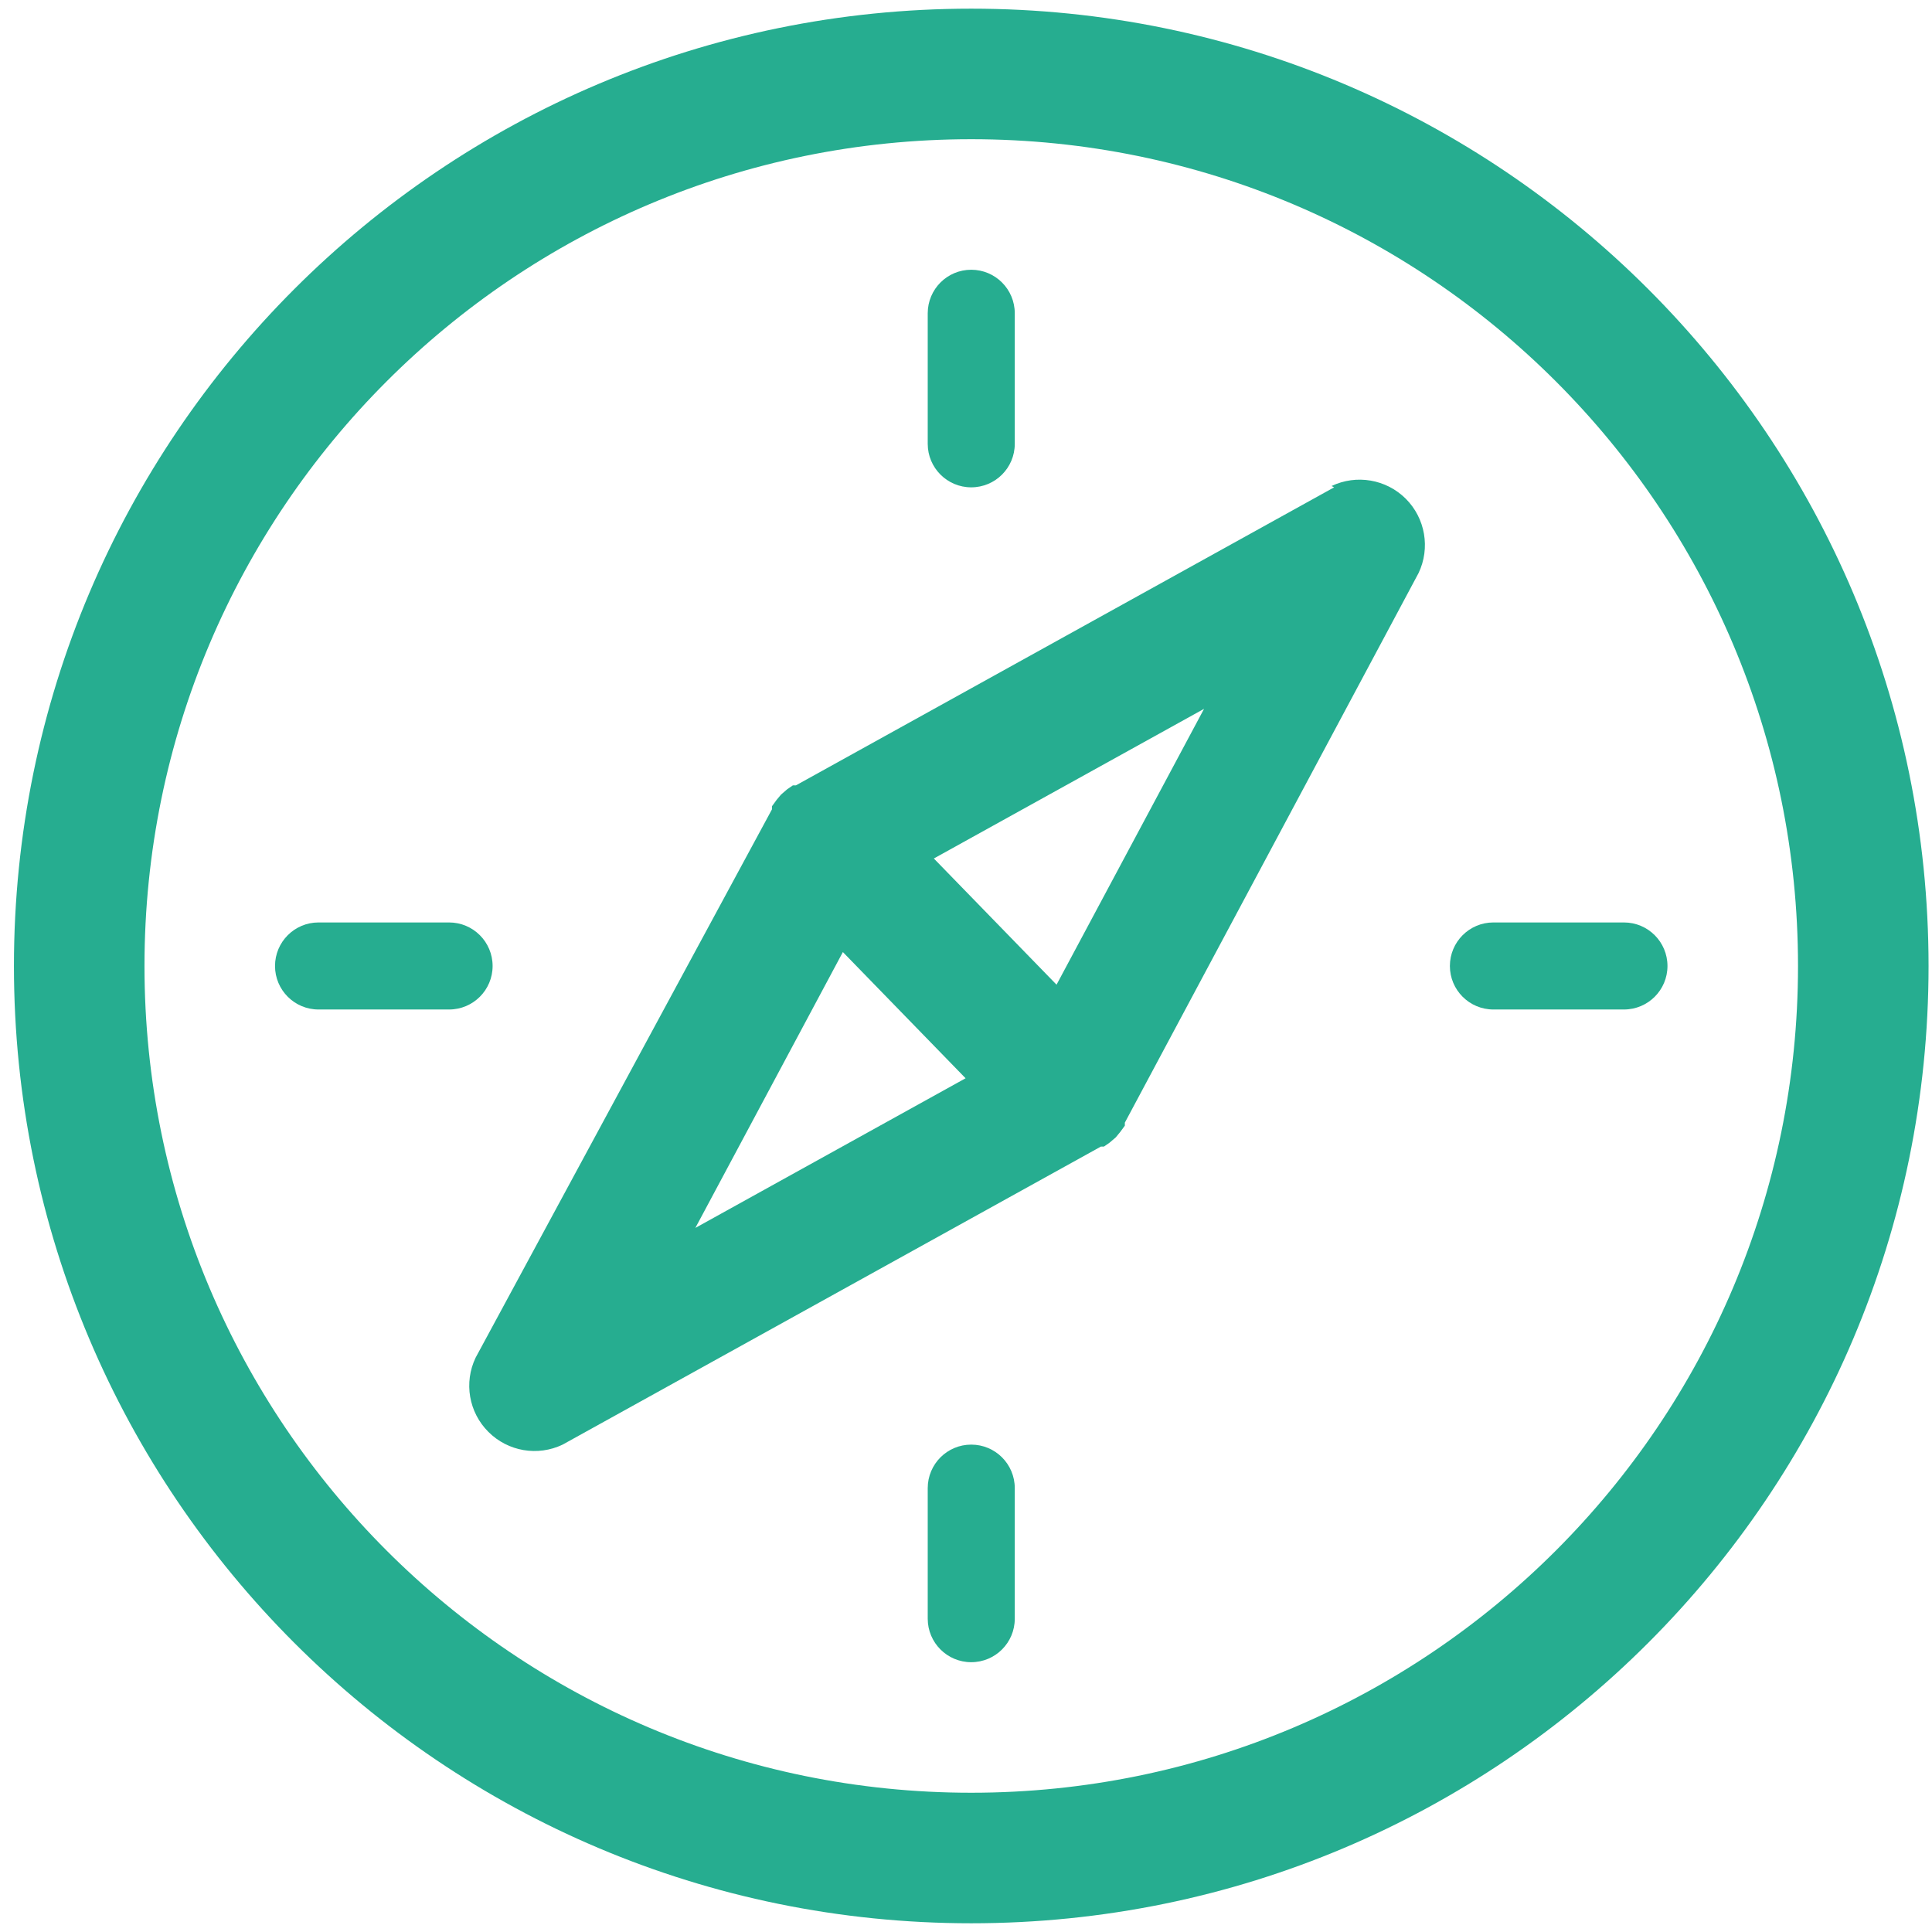 <?xml version="1.0" encoding="UTF-8"?>
<svg width="37px" height="37px" viewBox="0 0 37 37" version="1.1" xmlns="http://www.w3.org/2000/svg" xmlns:xlink="http://www.w3.org/1999/xlink">
    <!-- Generator: Sketch 60.1 (88133) - https://sketch.com -->
    <title>Icon/Truck Big</title>
    <desc>Created with Sketch.</desc>
    <g id="Desktop-V2" stroke="none" stroke-width="1" fill="none" fill-rule="evenodd">
        <g id="WebKAM-014" transform="translate(-327, -2132)" fill="#26AD90">
            <g id="Icon/Fiabilite" transform="translate(325, 2131)">
                <g id="Explore" transform="translate(1.667, 0.833)">
                    <path d="M18.933,0.333 C8.808,0.333 0.6,8.541 0.6,18.667 C0.6,28.792 8.808,37 18.933,37 C29.059,37 37.267,28.792 37.267,18.667 C37.267,8.541 29.059,0.333 18.933,0.333 Z M18.933,34.5 C10.189,34.5 3.1,27.411 3.1,18.667 C3.1,9.922 10.189,2.833 18.933,2.833 C27.678,2.833 34.767,9.922 34.767,18.667 C34.767,27.411 27.678,34.5 18.933,34.5 L18.933,34.5 Z" id="Shape"></path>
                    <path d="M25.883,9.5 L15.575,15.208 L15.517,15.208 L15.408,15.283 L15.292,15.383 L15.208,15.483 L15.117,15.608 L15.117,15.667 L9.442,26.167 C9.213,26.645 9.311,27.215 9.686,27.589 C10.06,27.964 10.63,28.062 11.108,27.833 L21.417,22.125 L21.475,22.125 L21.583,22.05 L21.7,21.95 L21.783,21.85 L21.875,21.725 L21.875,21.667 L27.5,11.142 C27.728,10.664 27.63,10.094 27.256,9.719 C26.881,9.345 26.311,9.247 25.833,9.475 L25.883,9.5 Z M16.475,18.4 L18.825,20.817 L13.65,23.683 L16.475,18.4 Z M20.567,19.025 L18.217,16.608 L23.392,13.742 L20.567,19.025 Z" id="Shape"></path>
                    <path d="M31.433,17.833 L28.933,17.833 C28.473,17.833 28.1,18.206 28.1,18.667 C28.1,19.127 28.473,19.5 28.933,19.5 L31.433,19.5 C31.894,19.5 32.267,19.127 32.267,18.667 C32.267,18.206 31.894,17.833 31.433,17.833 Z" id="Shape"></path>
                    <path d="M9.767,18.667 C9.767,18.206 9.394,17.833 8.933,17.833 L6.433,17.833 C5.973,17.833 5.6,18.206 5.6,18.667 C5.6,19.127 5.973,19.5 6.433,19.5 L8.933,19.5 C9.394,19.5 9.767,19.127 9.767,18.667 Z" id="Shape"></path>
                    <path d="M18.933,27.833 C18.473,27.833 18.1,28.206 18.1,28.667 L18.1,31.167 C18.1,31.627 18.473,32 18.933,32 C19.394,32 19.767,31.627 19.767,31.167 L19.767,28.667 C19.767,28.206 19.394,27.833 18.933,27.833 Z" id="Shape"></path>
                    <path d="M18.933,9.5 C19.394,9.5 19.767,9.127 19.767,8.667 L19.767,6.167 C19.767,5.706 19.394,5.333 18.933,5.333 C18.473,5.333 18.1,5.706 18.1,6.167 L18.1,8.667 C18.1,9.127 18.473,9.5 18.933,9.5 Z" id="Shape"></path>
                </g>
            </g>
        </g>
    </g>
</svg>